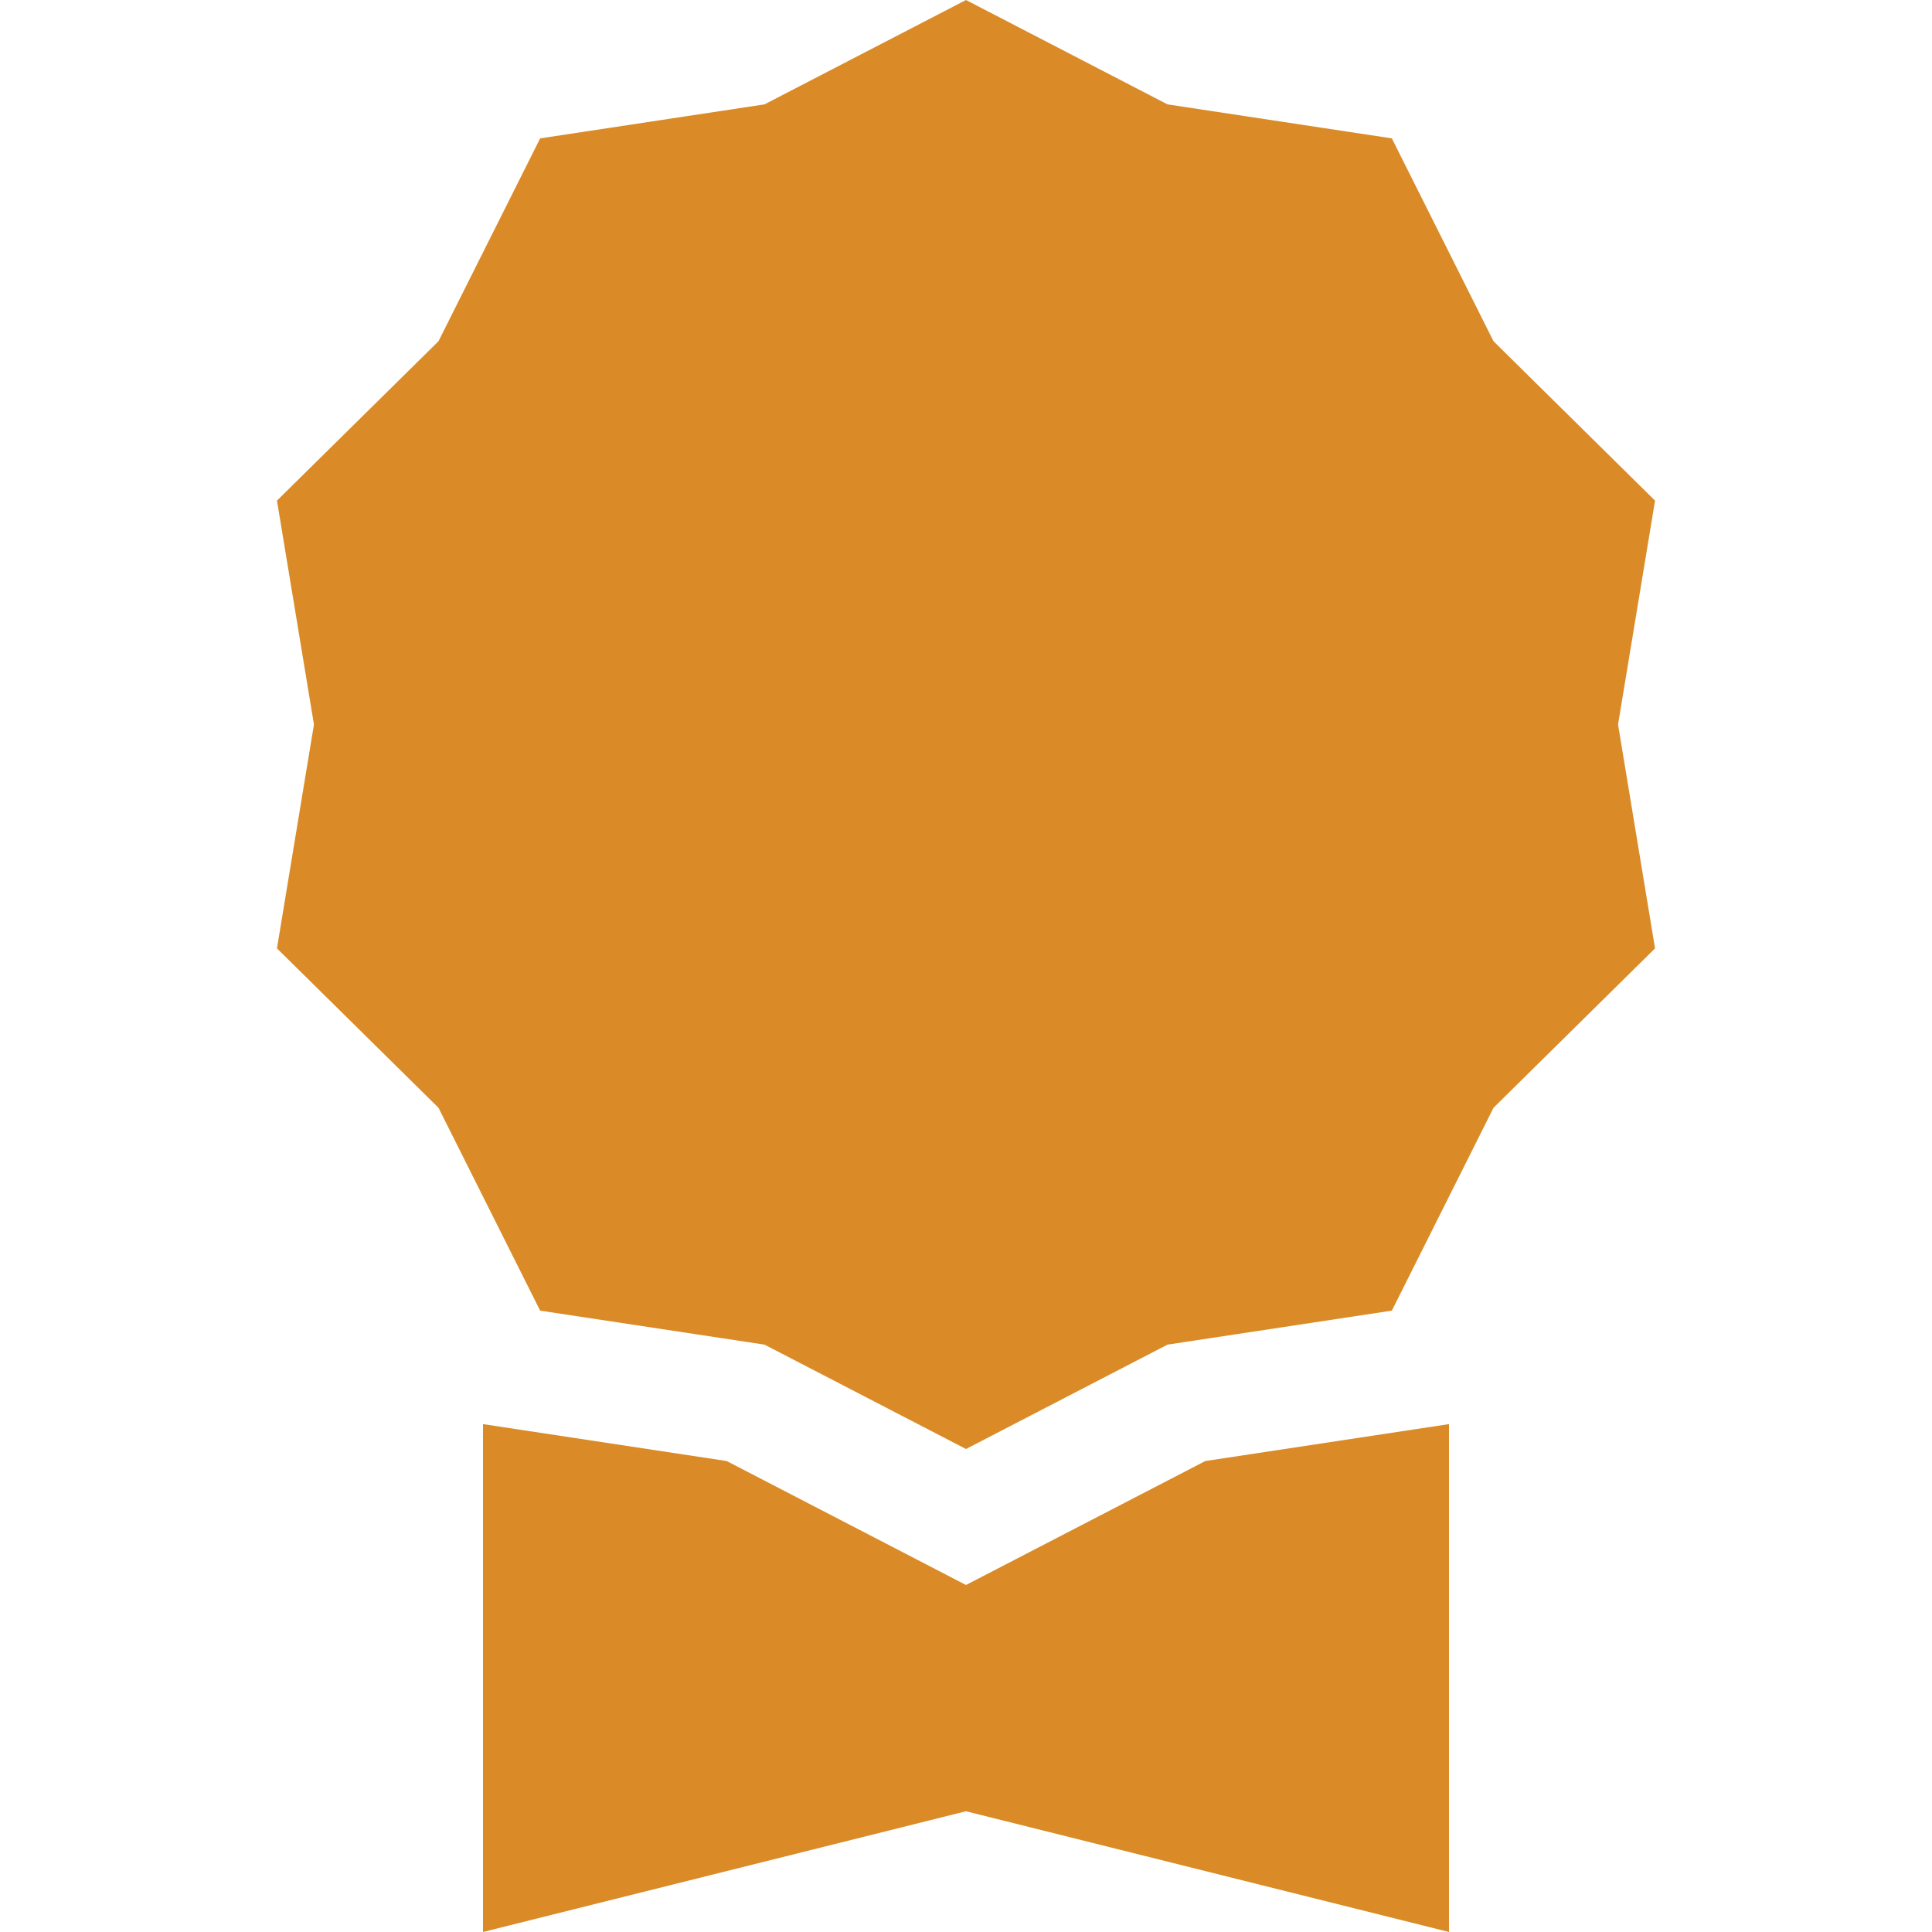 <svg width="150" height="150" viewBox="0 0 150 150" fill="none" xmlns="http://www.w3.org/2000/svg">
<path d="M75 0L90.644 8.103L108.063 10.743L115.956 26.493L128.497 38.868L125.625 56.25L128.497 73.632L115.956 86.007L108.063 101.757L90.644 104.397L75 112.5L59.356 104.397L41.937 101.757L34.044 86.007L21.503 73.632L24.375 56.25L21.503 38.868L34.044 26.493L41.937 10.743L59.356 8.103L75 0Z" fill="#DA8B27"/>
<path d="M37.5 110.567V150L75 140.625L112.5 150V110.567L93.58 113.434L75 123.058L56.42 113.434L37.5 110.567Z" fill="#DA8B27"/>
</svg>

